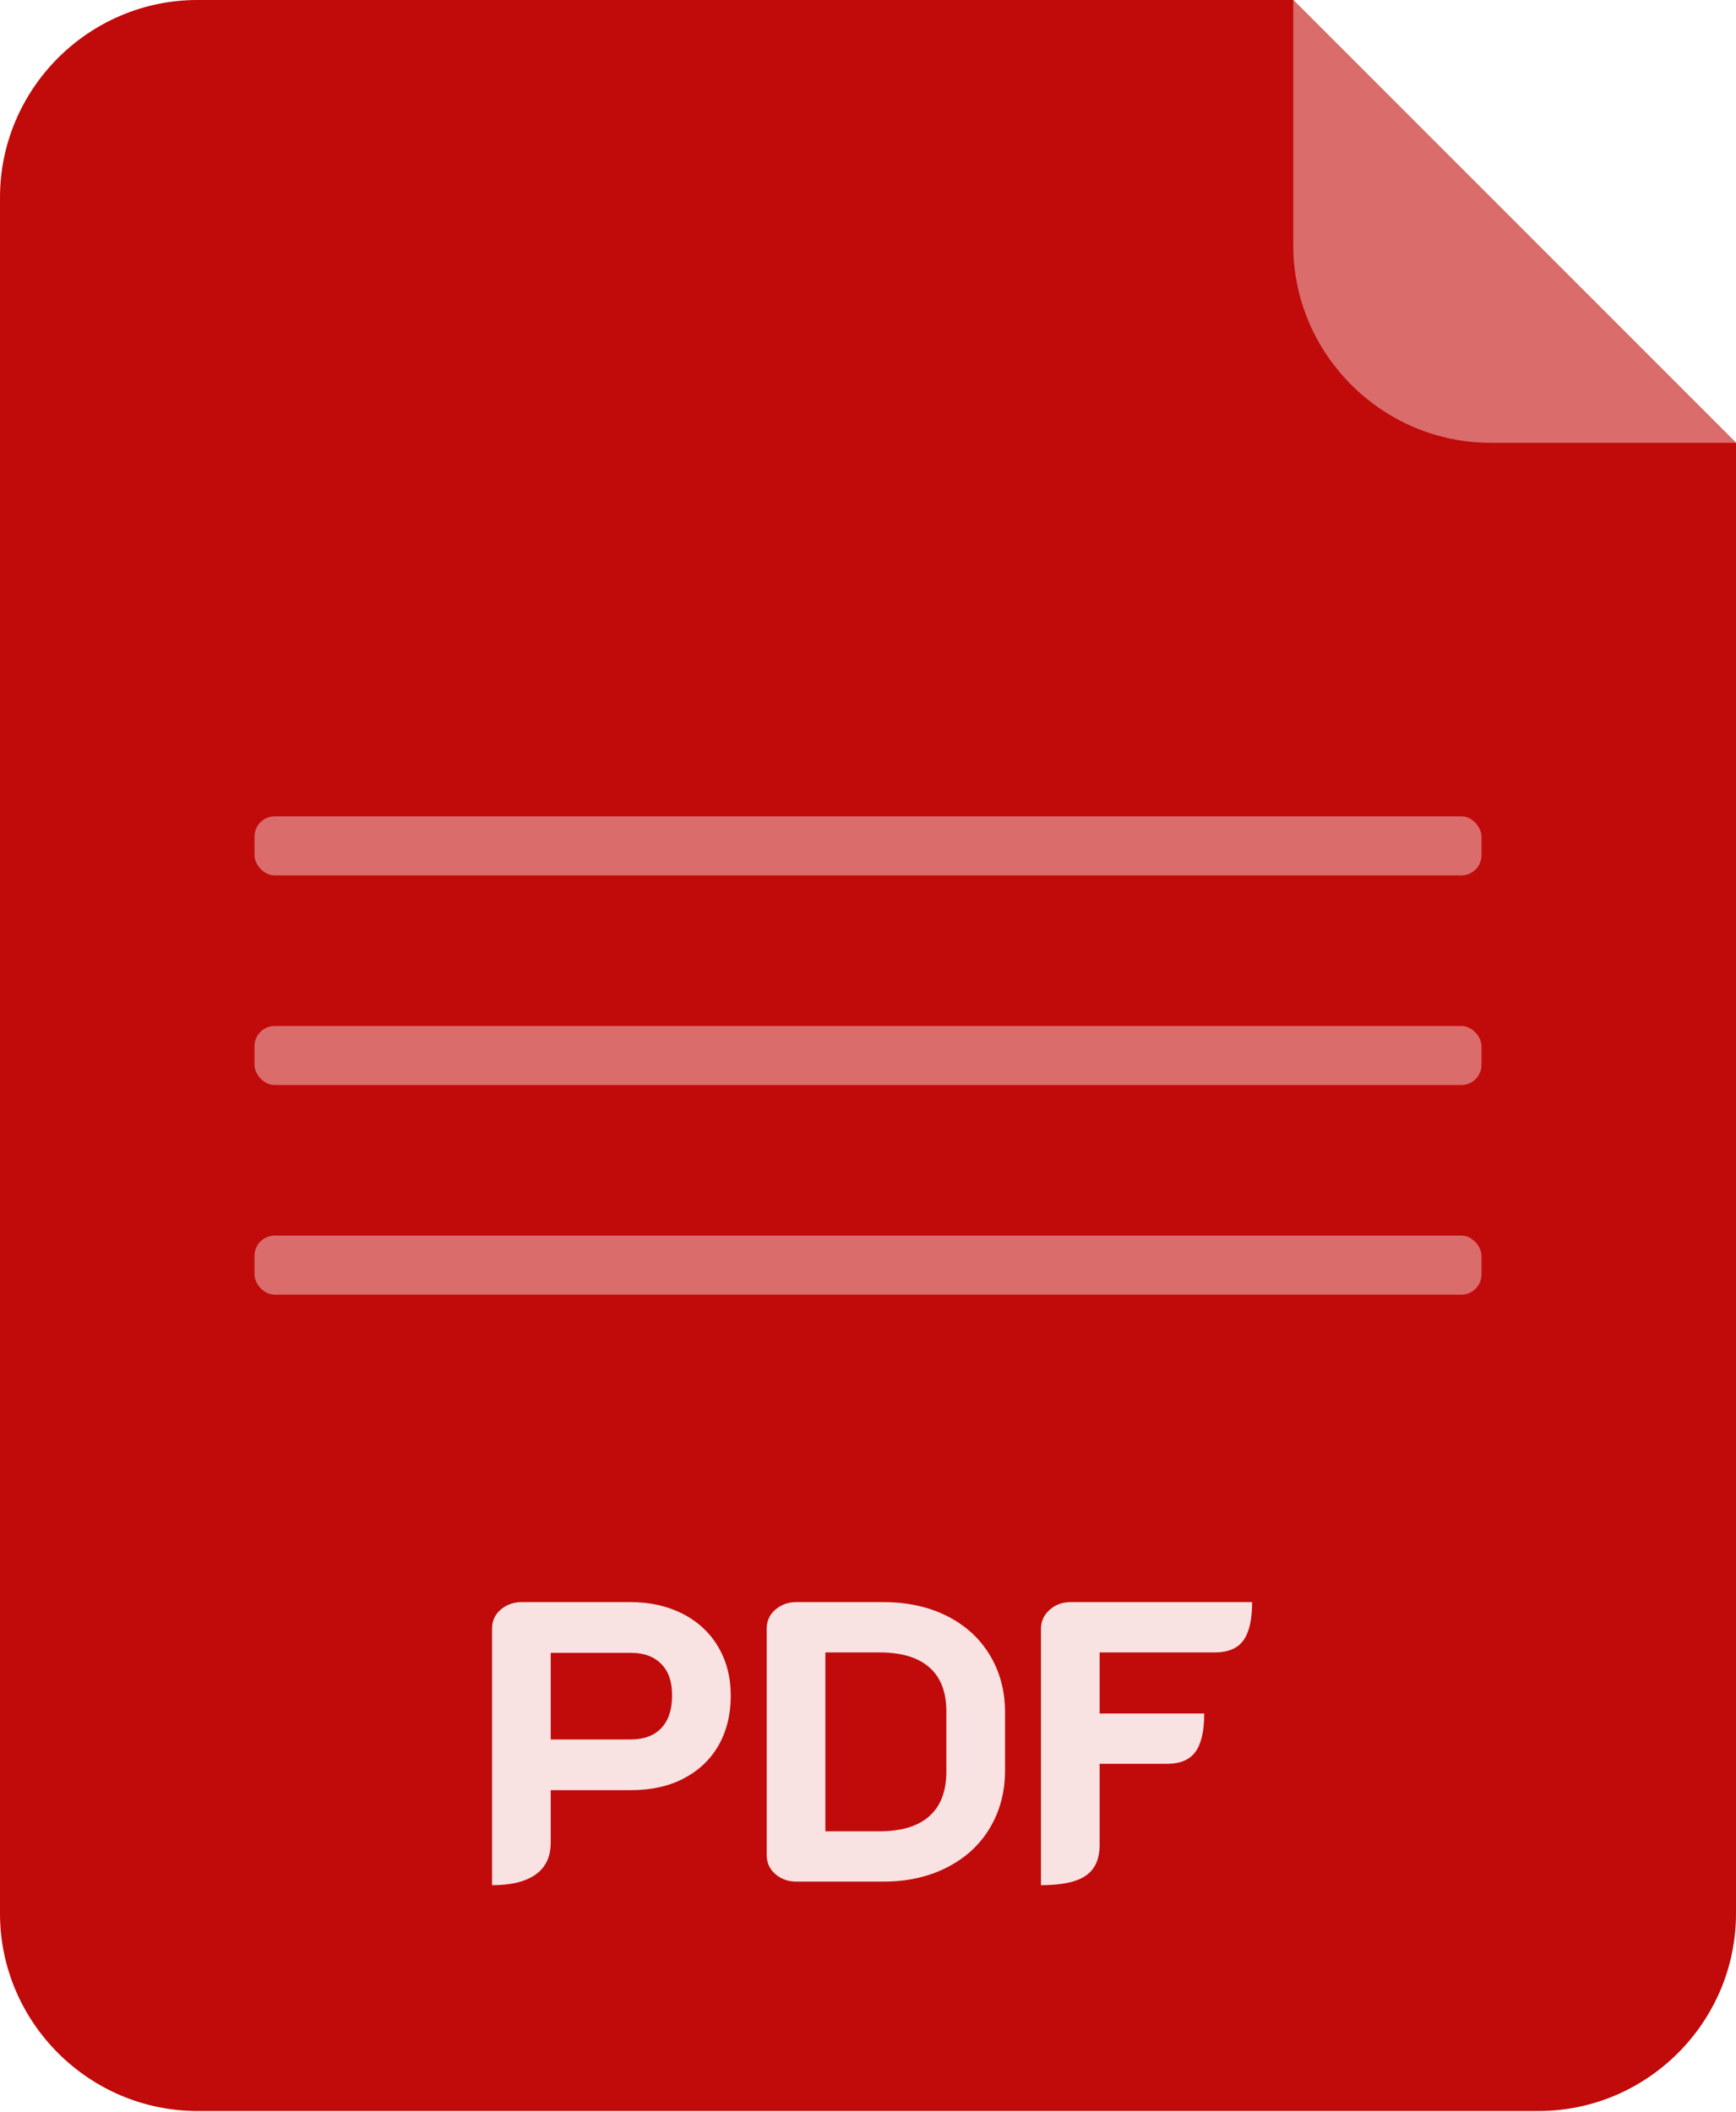 <?xml version="1.0" encoding="UTF-8"?>
<svg id="Layer_1" data-name="Layer 1" xmlns="http://www.w3.org/2000/svg" viewBox="0 0 86.97 105.79">
  <defs>
    <style>
      .cls-1 {
        fill: #da6c6c;
      }

      .cls-2 {
        fill: #c10a0a;
      }

      .cls-3 {
        fill: #f8e2e2;
      }
    </style>
  </defs>
  <g id="page">
    <path class="cls-2" d="M64.79,0H9.89C4.45,0,0,4.45,0,9.89v85.96c0,5.44,4.45,9.89,9.89,9.89h67.19c5.44,0,9.89-4.45,9.89-9.89V22.18L64.79,0Z"/>
    <path class="cls-1" d="M74.68,22.18c-5.44,0-9.89-4.45-9.89-9.89V0s22.18,22.18,22.18,22.18h-12.29Z"/>
  </g>
  <g>
    <path class="cls-3" d="M24.65,81.59c0-.39.14-.71.43-.96.29-.25.64-.38,1.05-.38h5.46c.99,0,1.86.2,2.62.59.76.39,1.35.94,1.77,1.65s.63,1.53.63,2.46-.21,1.78-.62,2.49c-.41.71-1,1.26-1.75,1.65-.75.39-1.64.58-2.65.58h-4v2.64c0,.69-.25,1.22-.75,1.58-.5.36-1.23.54-2.19.54v-12.84ZM31.59,87.13c.67,0,1.18-.19,1.54-.57.36-.38.54-.92.54-1.63s-.18-1.21-.54-1.58c-.36-.37-.87-.56-1.54-.56h-4v4.34h4Z"/>
    <path class="cls-3" d="M38.84,93.87c-.29-.25-.43-.57-.43-.96v-11.32c0-.39.14-.71.43-.96.29-.25.64-.38,1.05-.38h4.36c1.2,0,2.26.23,3.18.69s1.64,1.11,2.15,1.95c.51.84.77,1.8.77,2.88v2.92c0,1.08-.26,2.04-.77,2.89-.51.85-1.23,1.5-2.16,1.97-.93.47-1.98.7-3.17.7h-4.36c-.41,0-.76-.13-1.05-.38ZM44.05,91.73c1.11,0,1.94-.25,2.51-.76.57-.51.85-1.25.85-2.24v-3c0-.97-.28-1.71-.85-2.21s-1.4-.75-2.51-.75h-2.7v8.96h2.7Z"/>
    <path class="cls-3" d="M52.15,81.59c0-.37.14-.69.43-.95.29-.26.64-.39,1.05-.39h9.1c0,.88-.15,1.52-.44,1.92-.29.4-.77.6-1.42.6h-5.78v3.06h5.24c0,.88-.15,1.52-.44,1.92s-.77.6-1.42.6h-3.38v4.06c0,.71-.23,1.22-.69,1.54-.46.32-1.21.48-2.25.48v-12.84Z"/>
  </g>
  <g id="text_lines" data-name="text lines">
    <rect class="cls-1" x="12.75" y="40.89" width="61.47" height="2.96" rx="1.01" ry="1.01"/>
    <rect class="cls-1" x="12.75" y="51.39" width="61.47" height="2.96" rx="1.01" ry="1.01"/>
    <rect class="cls-1" x="12.75" y="61.89" width="61.47" height="2.96" rx="1.01" ry="1.01"/>
  </g>
</svg>